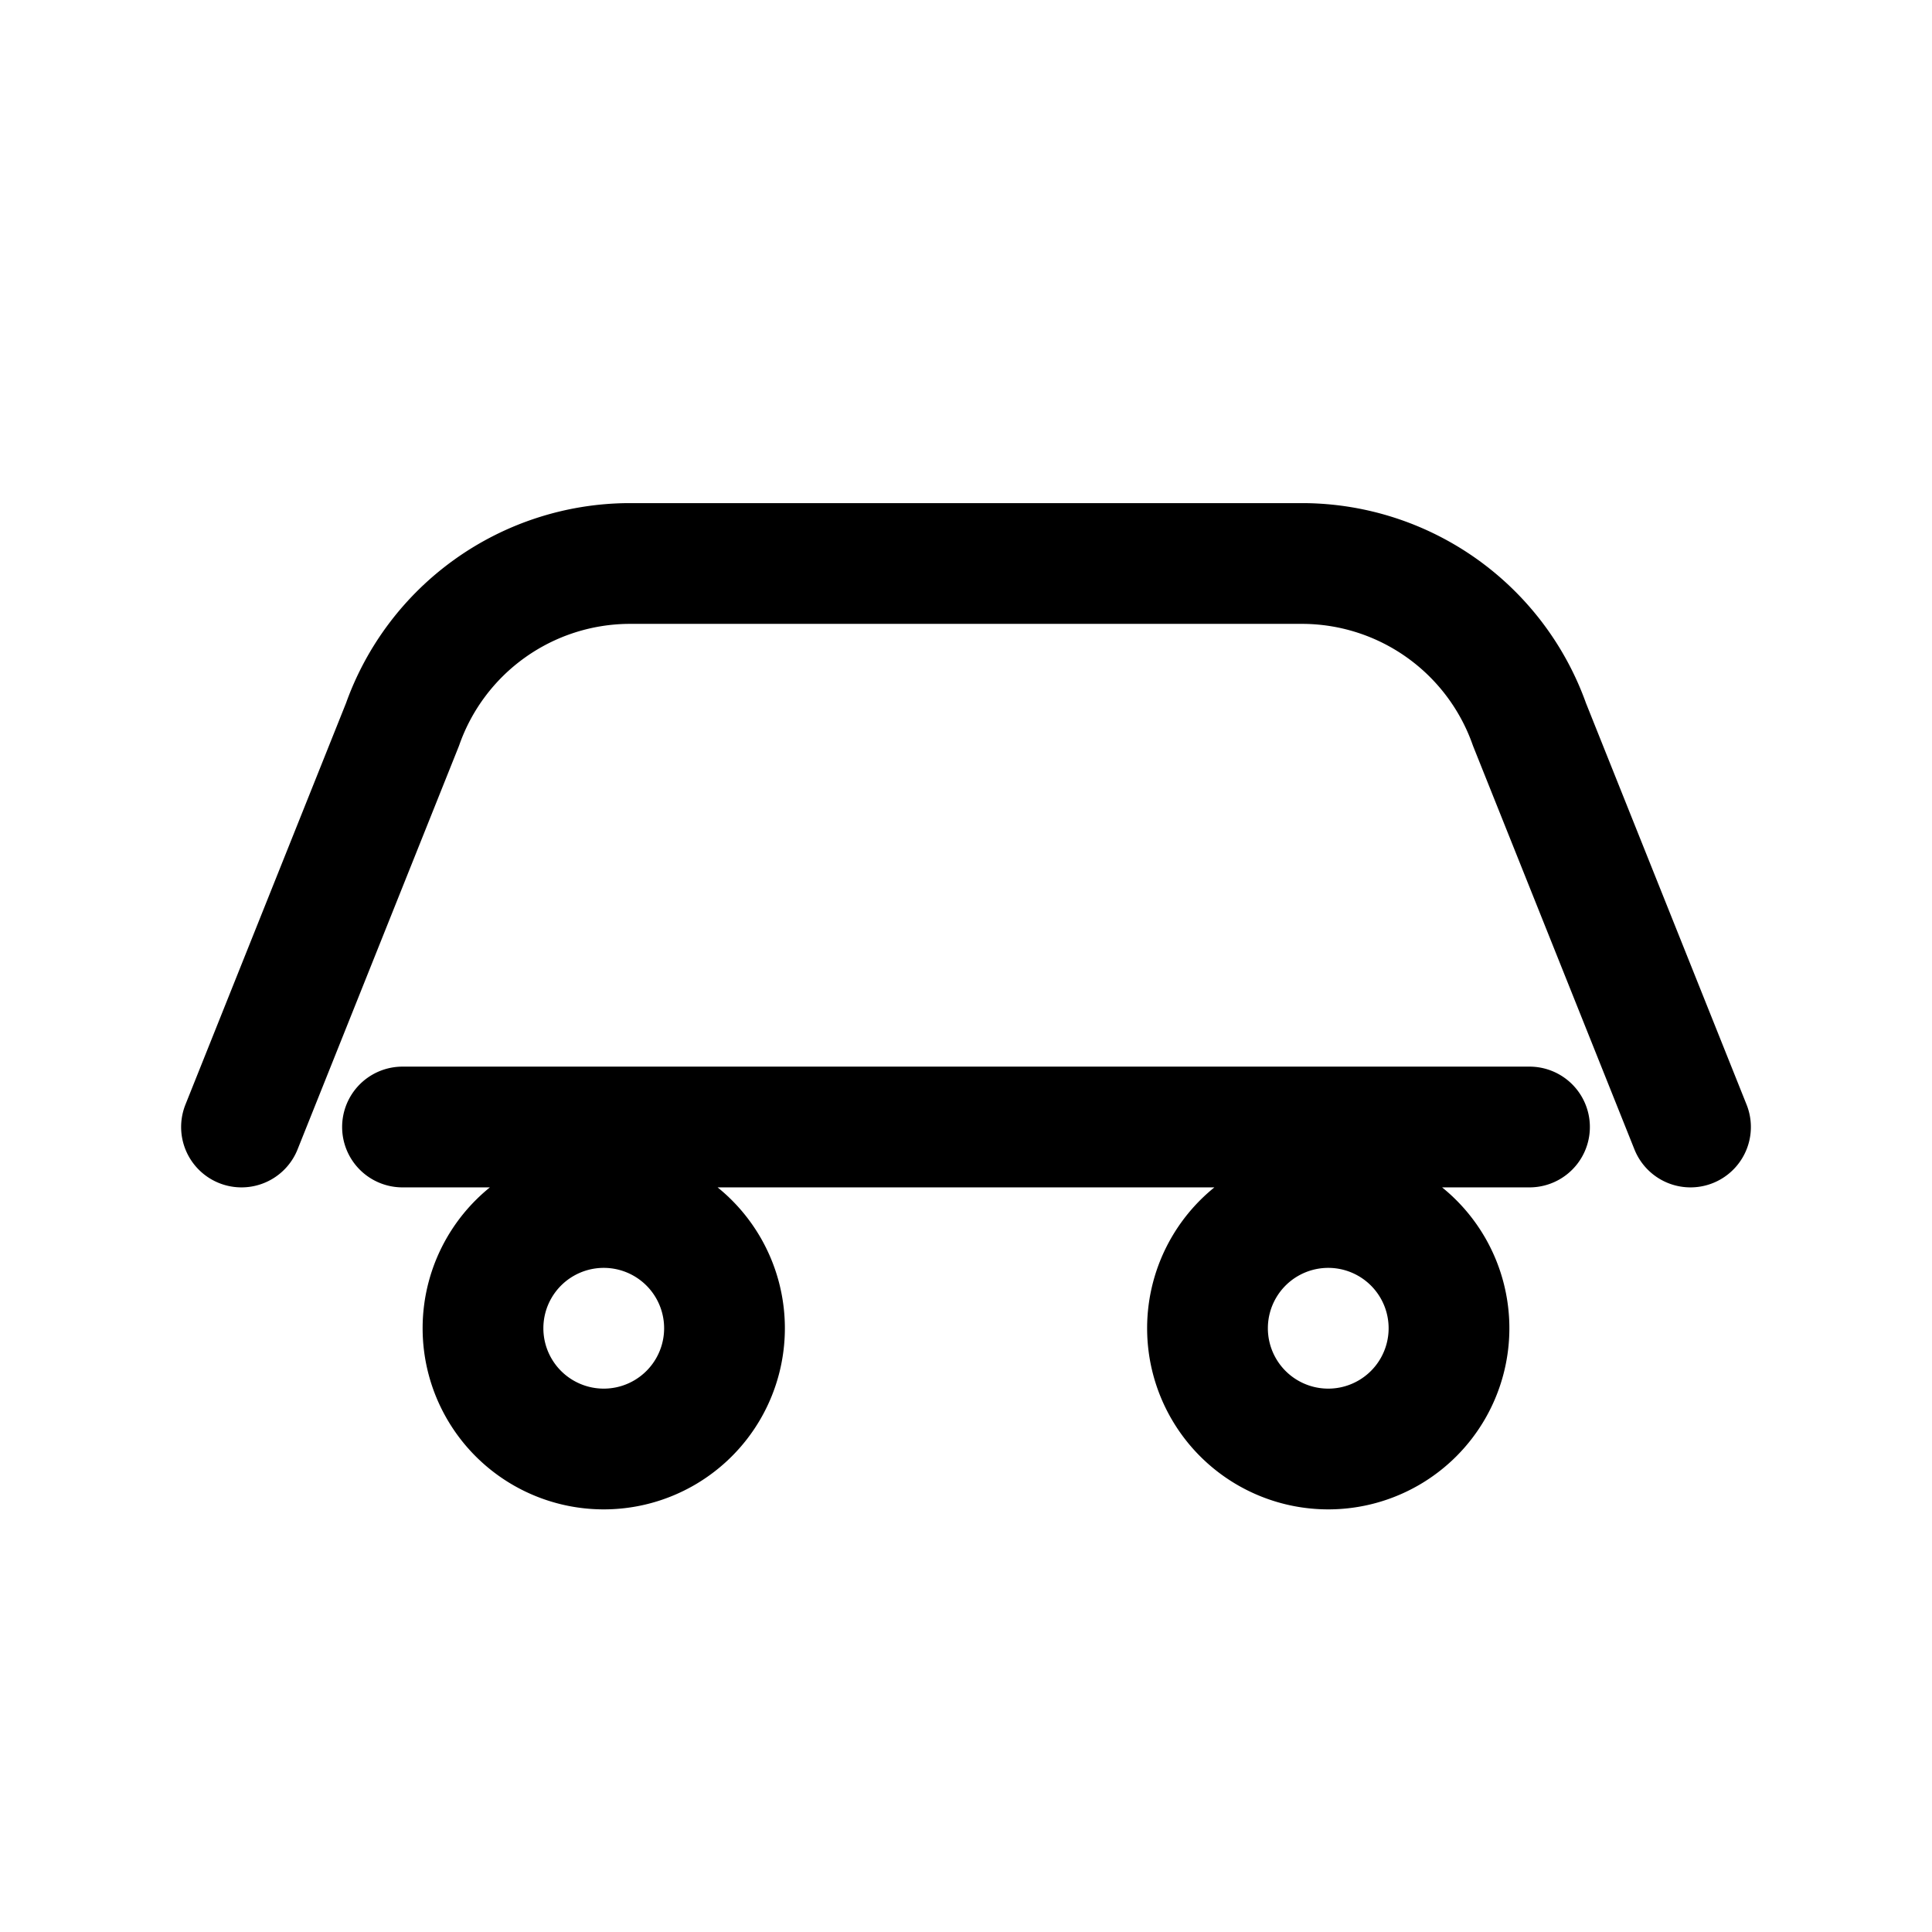 <svg xmlns="http://www.w3.org/2000/svg" fill="none" stroke="currentColor" stroke-width="1.5" viewBox="0 0 24 24"><path d="M3 14l2-5a3 3 0 0 1 2.8-2h8.4A3 3 0 0 1 19 9l2 5M5 14h14M7.5 18a1.5 1.5 0 1 0 0-3 1.5 1.5 0 0 0 0 3Zm9 0a1.5 1.5 0 1 0 0-3 1.5 1.5 0 0 0 0 3Z" stroke-linecap="round" stroke-linejoin="round"/></svg>
